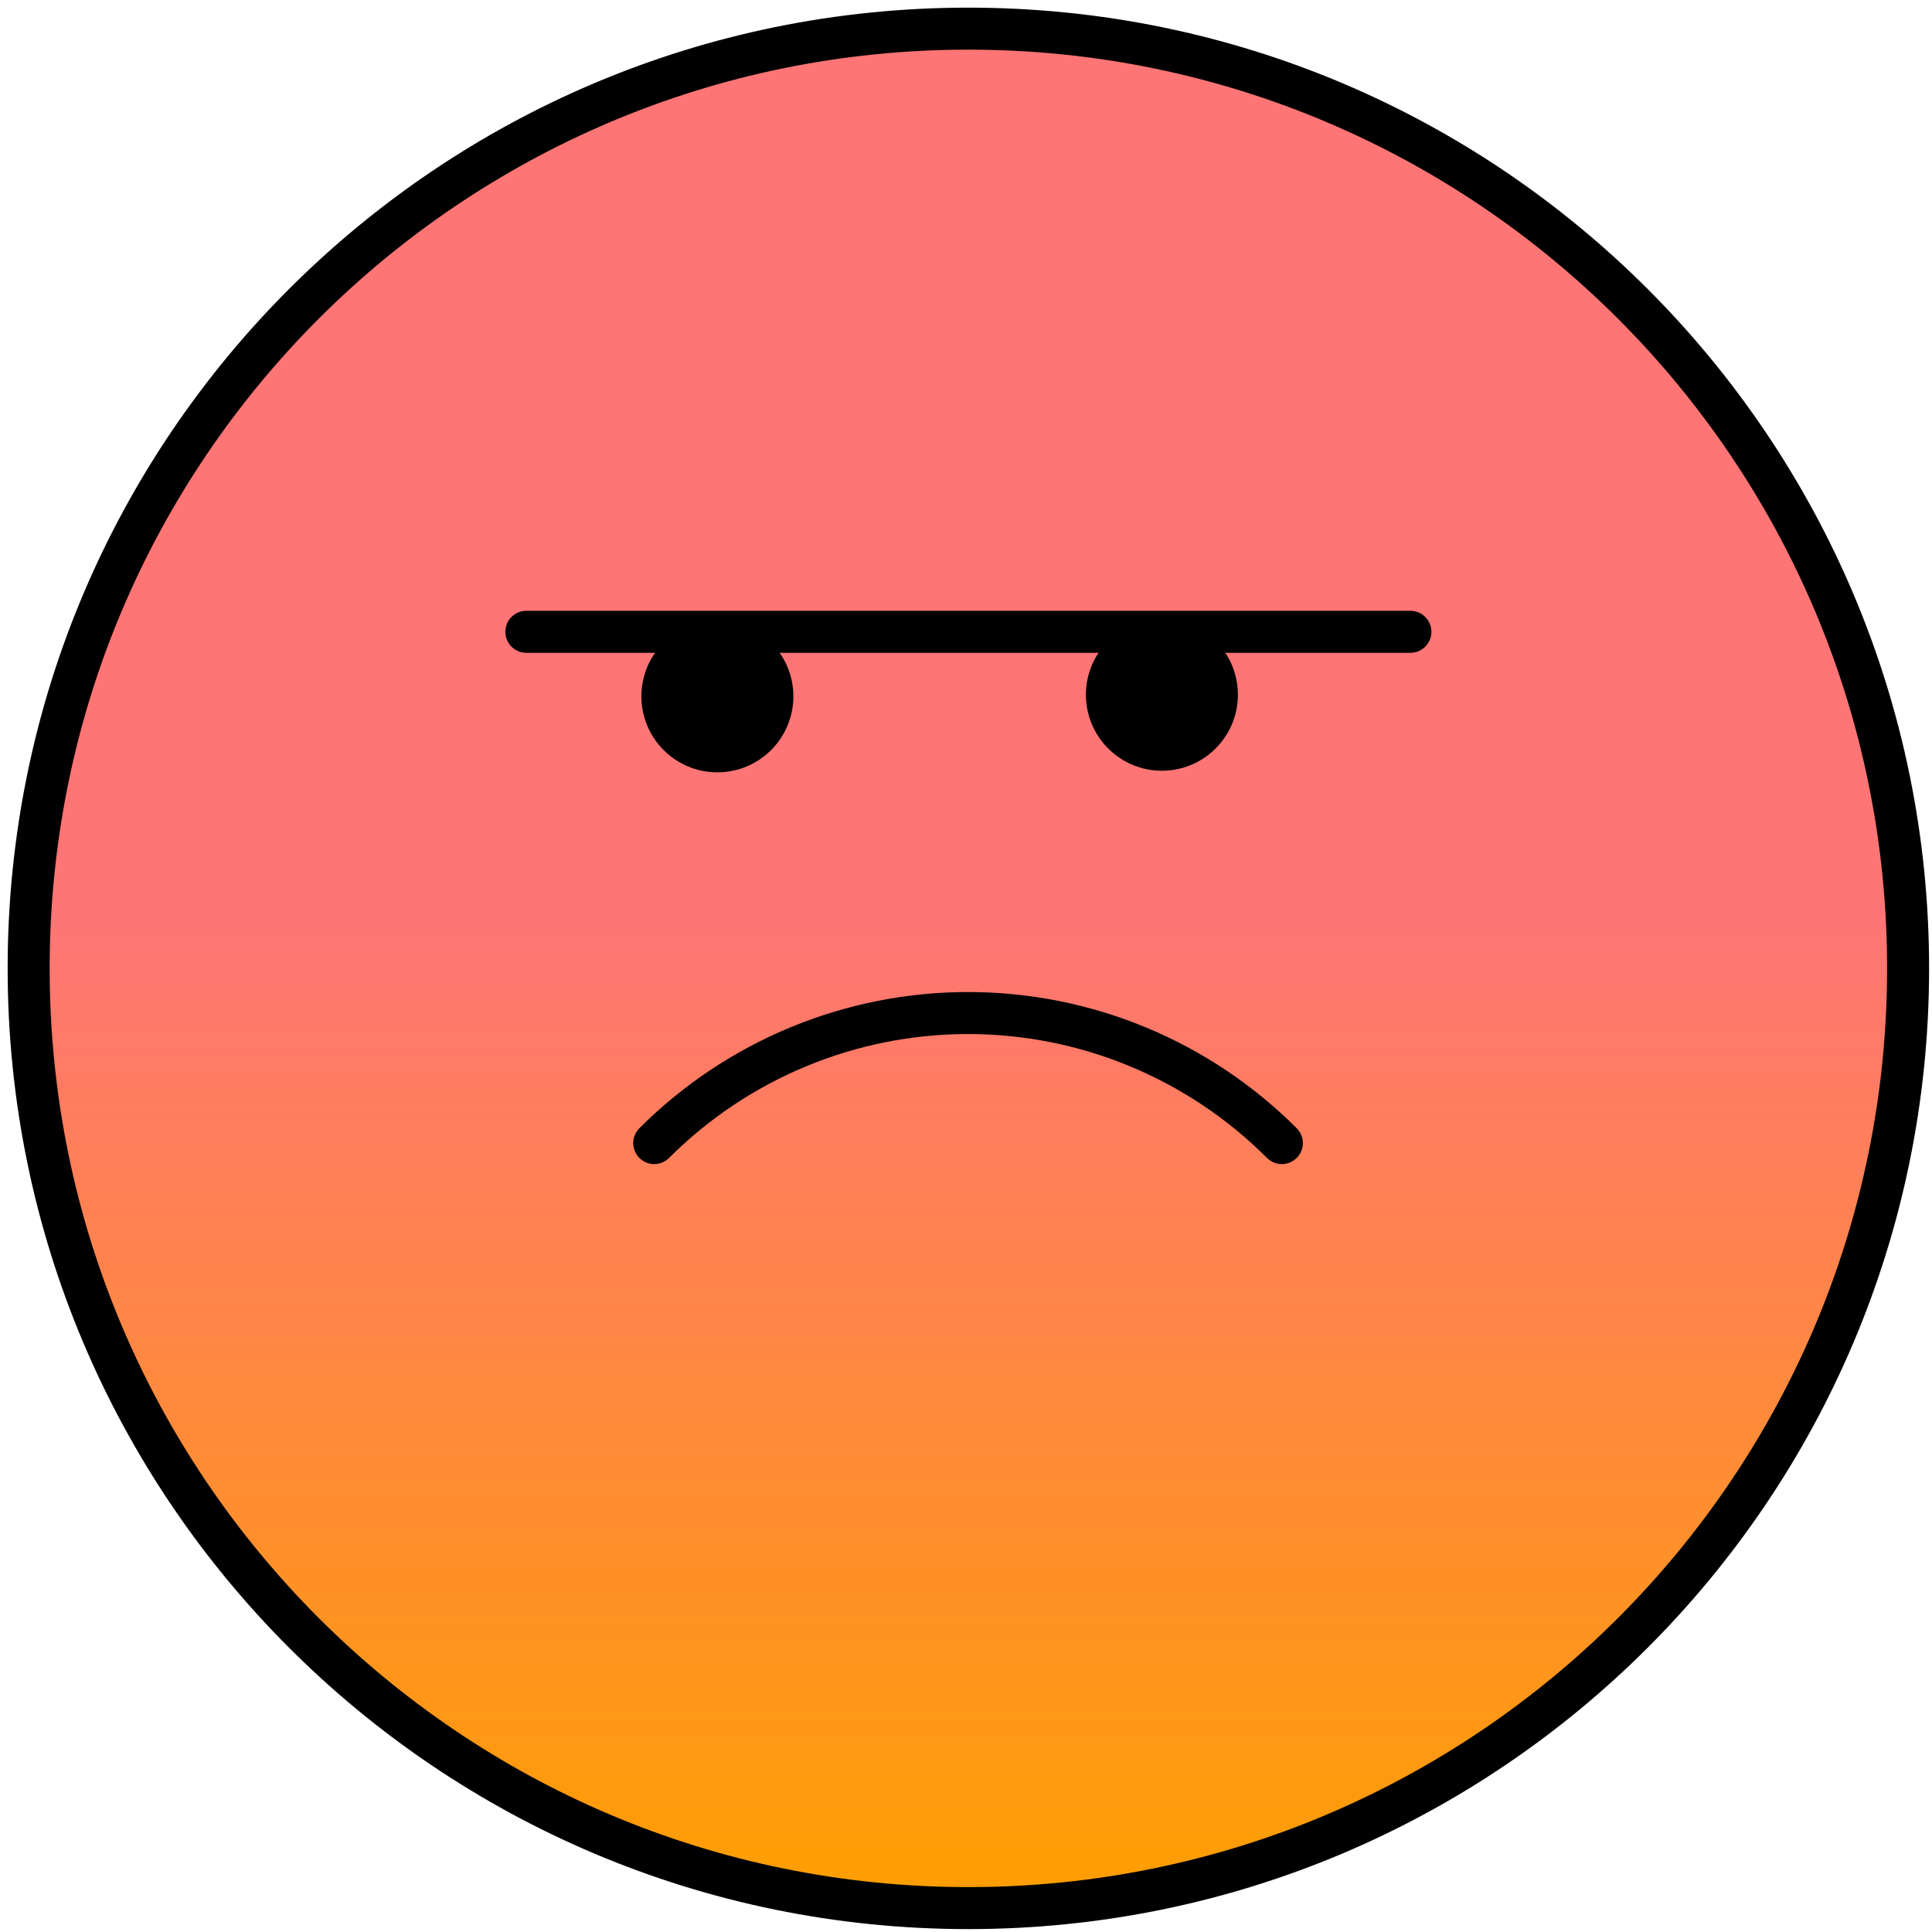 <svg width="46" height="46" viewBox="0 0 46 46" fill="none" xmlns="http://www.w3.org/2000/svg">
<path d="M23.056 45.431C35.413 45.431 45.431 35.413 45.431 23.056C45.431 10.699 35.413 0.682 23.056 0.682C10.699 0.682 0.682 10.699 0.682 23.056C0.682 35.413 10.699 45.431 23.056 45.431Z" fill="url(#paint0_linear_48_6)" stroke="black" stroke-linecap="round" stroke-linejoin="round"/>
<path d="M15.577 27.216C16.558 26.235 17.723 25.456 19.005 24.925C20.287 24.393 21.661 24.12 23.049 24.12C24.437 24.12 25.811 24.393 27.093 24.925C28.375 25.456 29.539 26.235 30.52 27.216" stroke="black" stroke-linecap="round" stroke-linejoin="round"/>
<path d="M12.532 15.043H33.581" stroke="black" stroke-linecap="round" stroke-linejoin="round"/>
<path d="M17.08 17.889C17.803 17.889 18.39 17.302 18.39 16.579C18.39 15.856 17.803 15.27 17.08 15.27C16.357 15.27 15.771 15.856 15.771 16.579C15.771 17.302 16.357 17.889 17.08 17.889Z" fill="black" stroke="black" stroke-linecap="round" stroke-linejoin="round"/>
<path d="M27.664 17.851C28.387 17.851 28.974 17.264 28.974 16.541C28.974 15.818 28.387 15.232 27.664 15.232C26.941 15.232 26.355 15.818 26.355 16.541C26.355 17.264 26.941 17.851 27.664 17.851Z" fill="black" stroke="black" stroke-linecap="round" stroke-linejoin="round"/>
<defs>
<linearGradient id="paint0_linear_48_6" x1="23.056" y1="0.682" x2="23.056" y2="45.431" gradientUnits="userSpaceOnUse">
<stop offset="0.477" stop-color="#FF7575"/>
<stop offset="1" stop-color="#FF9F00"/>
</linearGradient>
</defs>
</svg>
